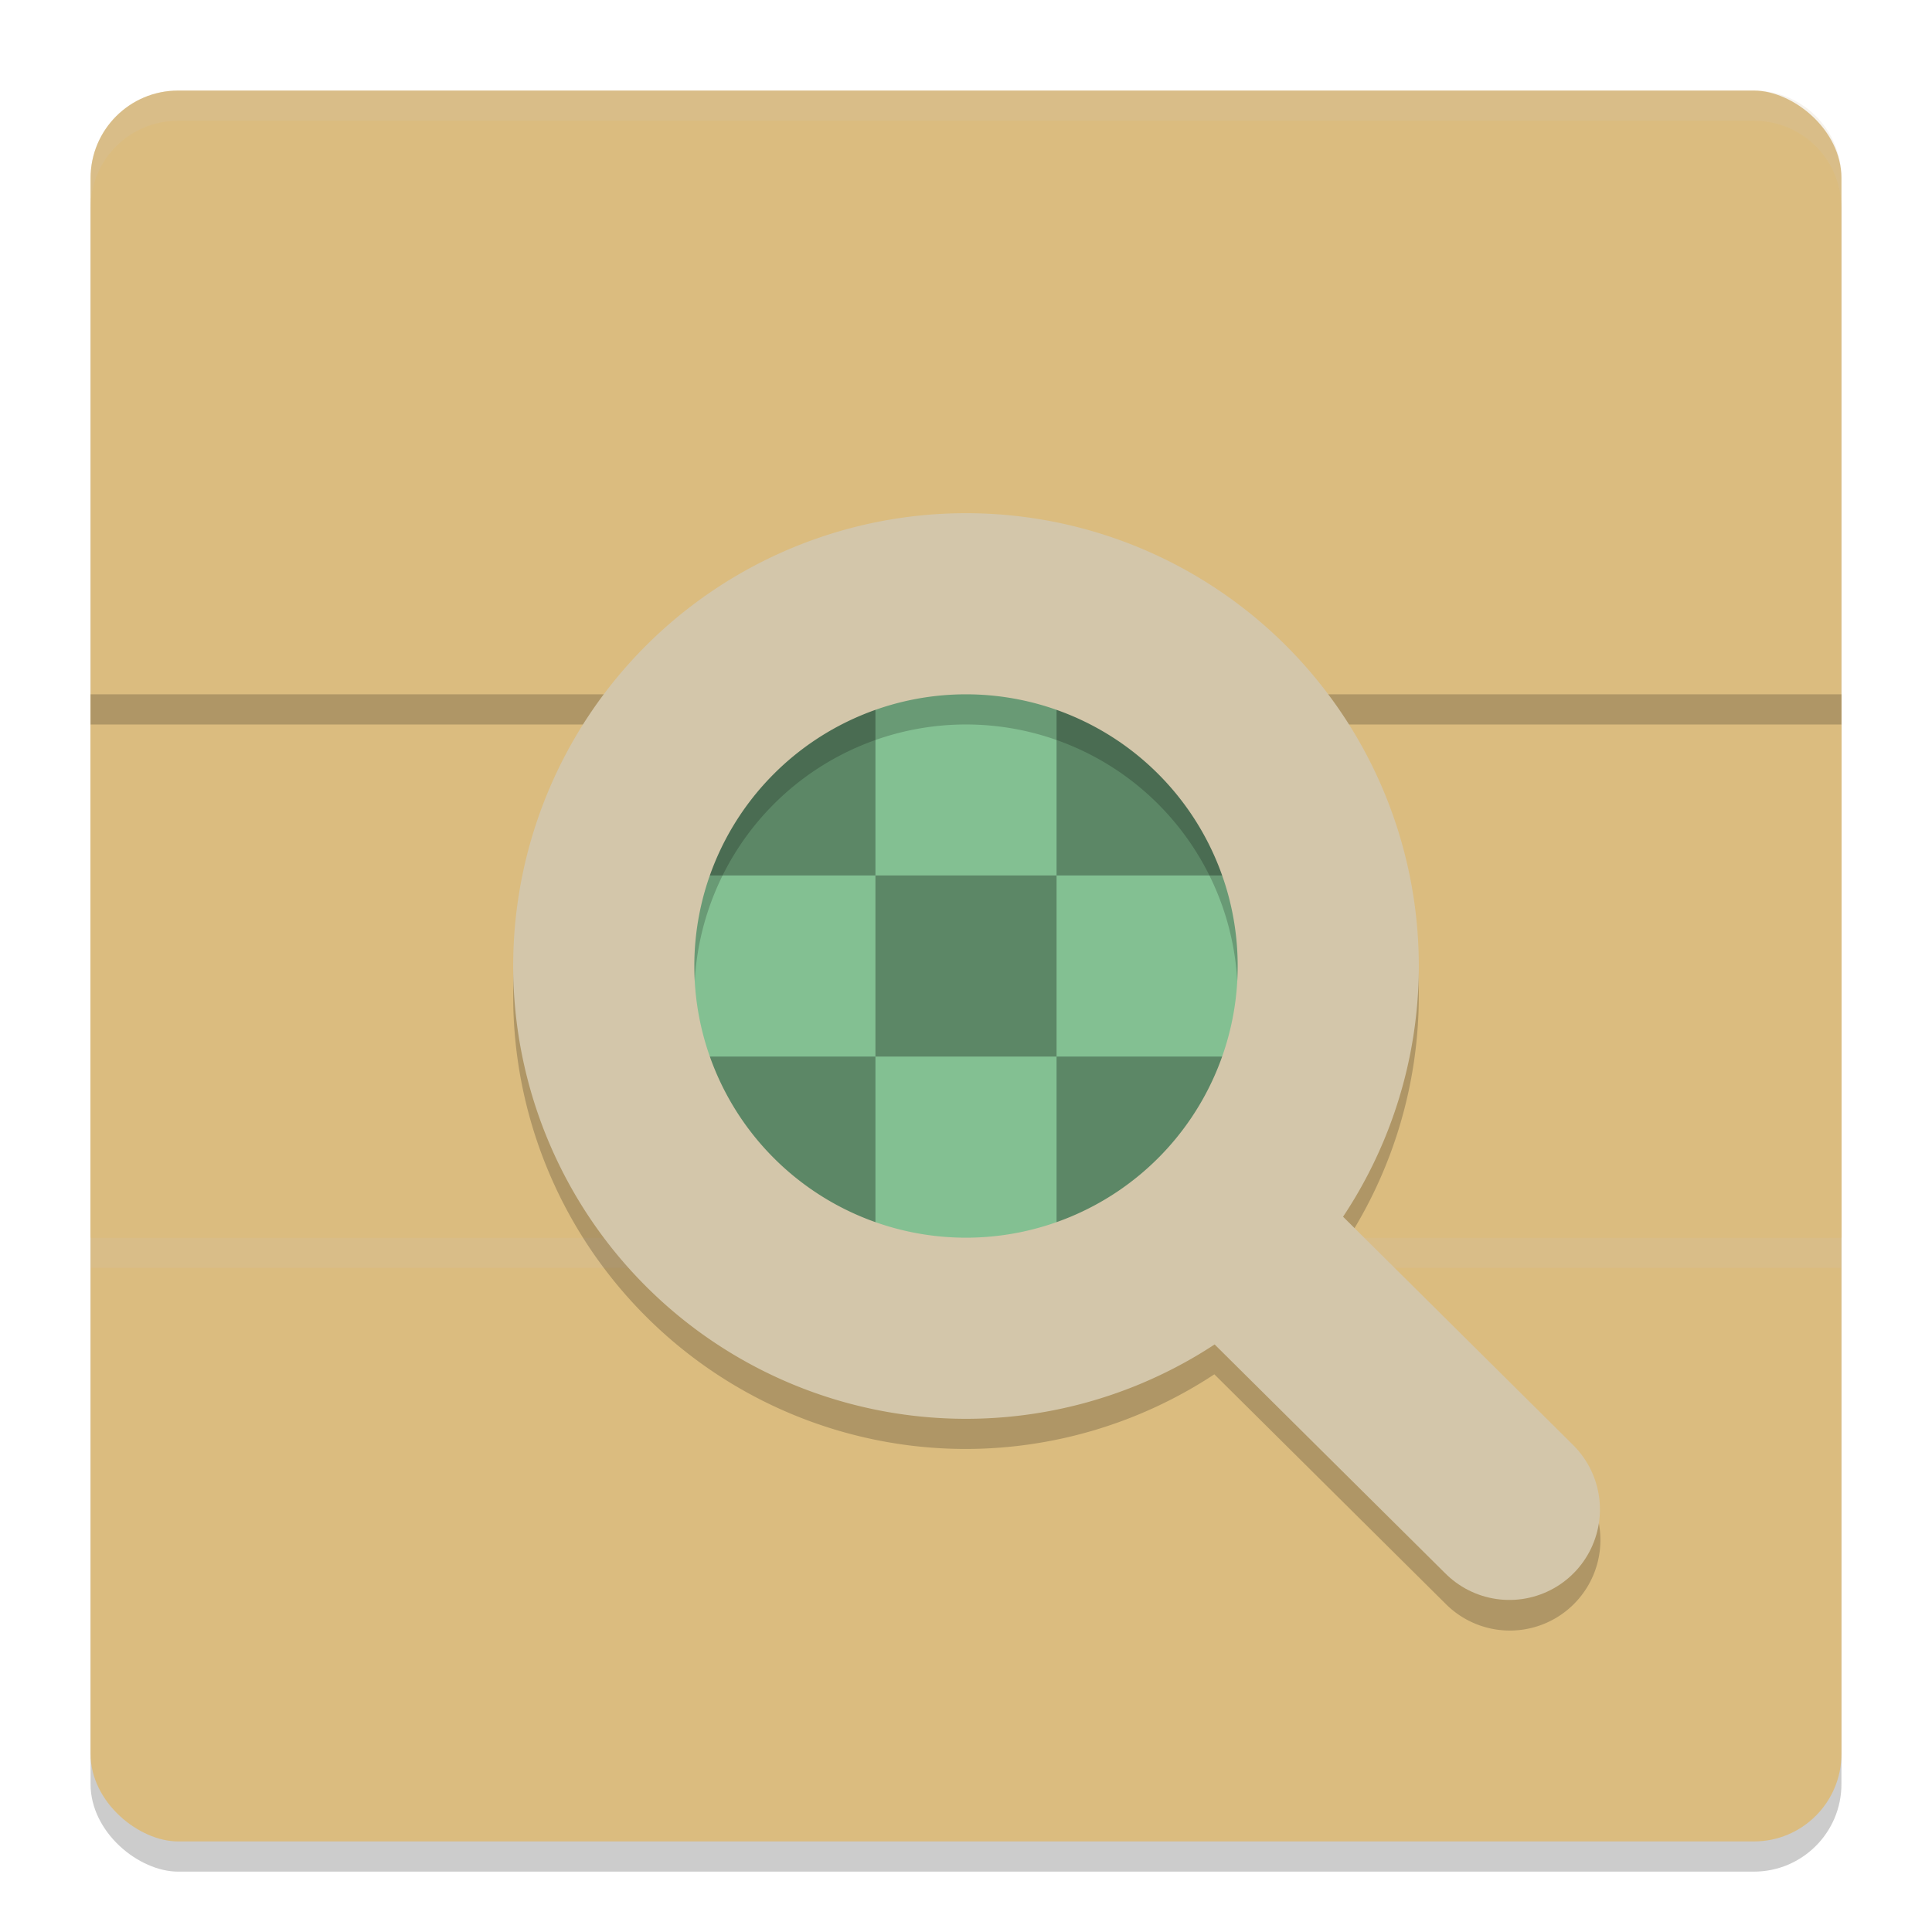 <svg xmlns="http://www.w3.org/2000/svg" width="64" height="64" version="1">
 <rect style="opacity:0.2" width="58" height="58" x="-62" y="-61" rx="2.9" ry="2.9" transform="matrix(0,-1,-1,0,0,0)"/>
 <rect style="fill:#dbbc7f" width="58" height="58" x="-61" y="-61" rx="2.9" ry="2.9" transform="matrix(0,-1,-1,0,0,0)"/>
 <rect style="opacity:0.2;fill:#d3c6aa" width="58" height="1" x="3" y="41"/>
 <rect style="fill:#dbbc7f" width="58" height="18" x="3" y="23"/>
 <rect style="opacity:0.2" width="58" height="1" x="3" y="23"/>
 <circle style="fill:#83c092" cx="31.999" cy="32" r="10.15"/>
 <path style="opacity:0.3" d="m 23,23 v 6 h 6 v -6 z m 6,6 v 6 h 6 v -6 z m 6,0 h 6 v -6 h -6 z m 0,6 v 6 h 6 v -6 z m -6,0 h -6 v 6 h 6 z"/>
 <path style="opacity:0.2" d="m 32,17.999 a 15,15 0 0 0 -15,15 15,15 0 0 0 15,15 15,15 0 0 0 8.227,-2.473 l 7.66,7.602 a 3,3 0 1 0 4.227,-4.258 L 44.484,41.296 A 15,15 0 0 0 47,32.999 15,15 0 0 0 32,17.999 Z m 0,6 a 9,9 0 0 1 9,9 9,9 0 0 1 -9,9 9,9 0 0 1 -9,-9 9,9 0 0 1 9,-9 z"/>
 <path style="fill:#d3c6aa" d="M 32,17 A 15,15 0 0 0 17,32 15,15 0 0 0 32,47 15,15 0 0 0 47,32 15,15 0 0 0 32,17 Z m 0,6 a 9,9 0 0 1 9,9 9,9 0 0 1 -9,9 9,9 0 0 1 -9,-9 9,9 0 0 1 9,-9 z"/>
 <path style="fill:none;stroke:#d3c6aa;stroke-width:6;stroke-linecap:round" d="M 41.135,41.202 50,50"/>
 <path style="opacity:0.2;fill:#d3c6aa" d="M 5.898 3 C 4.292 3 3 4.292 3 5.898 L 3 6.898 C 3 5.292 4.292 4 5.898 4 L 58.102 4 C 59.708 4 61 5.292 61 6.898 L 61 5.898 C 61 4.292 59.708 3 58.102 3 L 5.898 3 z"/>
</svg>
